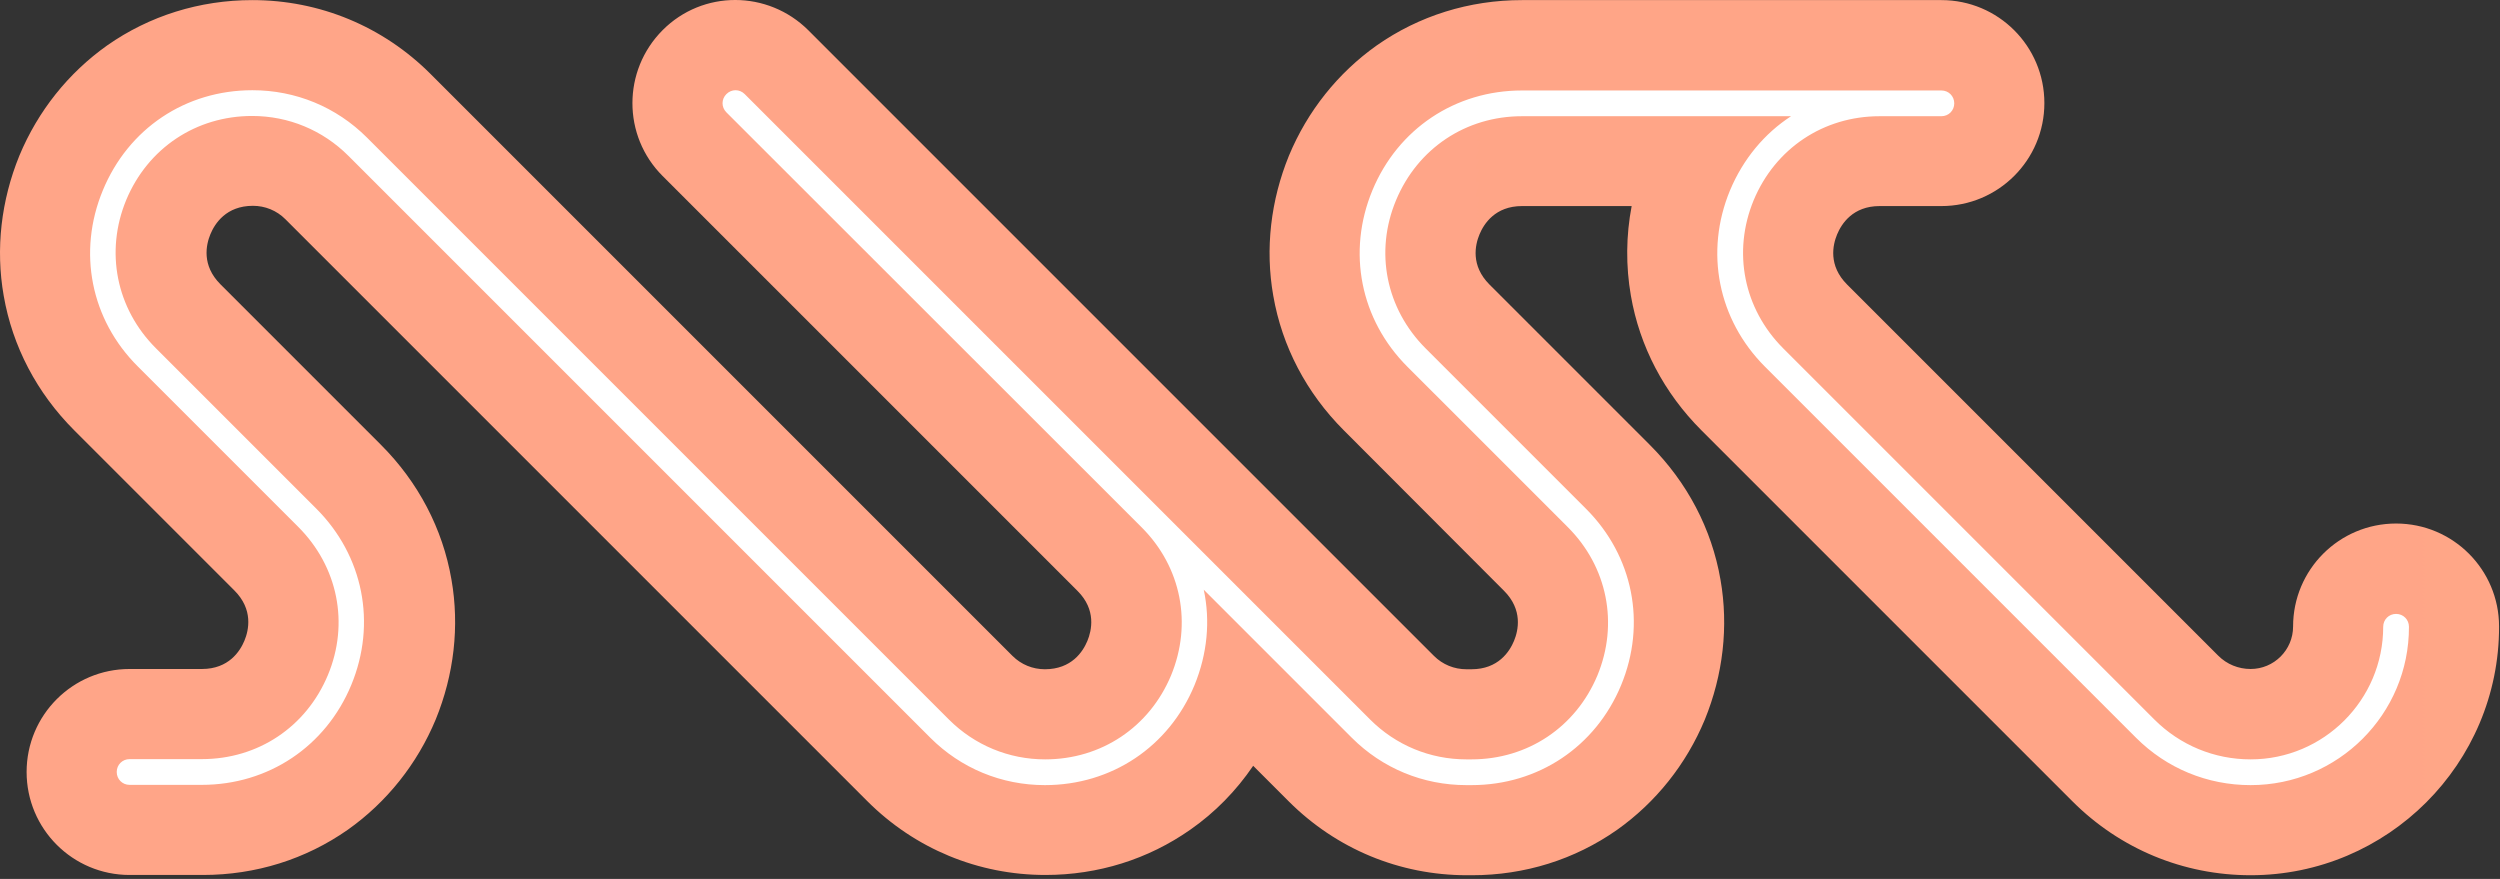 <svg width="512" height="180" viewBox="0 0 512 180" fill="none" xmlns="http://www.w3.org/2000/svg">
<rect x="0" y="0" width="512" height="180" fill="#333333" stroke="none"/>
<g clip-path="url(#clip0_1_11826)">
<path d="M460.924 179.246C447.162 179.246 434.19 173.868 424.436 164.113L348.453 88.13C340.807 80.484 335.798 70.941 334.005 60.553C332.951 54.489 333.003 48.267 334.163 42.203H311.701C306.217 42.203 303.897 45.841 303 48.003C302.104 50.165 301.155 54.383 305.057 58.285L337.907 91.136C345.553 98.781 350.562 108.325 352.355 118.713C354.042 128.31 352.882 138.223 349.138 147.398C345.342 156.52 339.12 164.324 331.158 169.966C322.51 176.03 312.281 179.246 301.471 179.246H300.417C286.654 179.246 273.683 173.868 263.928 164.113L256.651 156.836C253.171 161.951 248.848 166.38 243.786 169.913C235.138 175.977 224.909 179.193 214.099 179.193C200.337 179.193 187.365 173.815 177.61 164.06L58.443 44.892C56.65 43.099 54.277 42.15 51.799 42.15C46.315 42.15 43.995 45.789 43.098 47.951C42.202 50.112 41.253 54.331 45.155 58.233L78.005 91.083C85.651 98.729 90.66 108.273 92.453 118.66C94.14 128.257 92.98 138.17 89.236 147.345C85.44 156.467 79.218 164.271 71.256 169.913C62.608 175.977 52.379 179.193 41.569 179.193H26.541C14.888 179.193 5.45 169.755 5.45 158.102C5.45 146.449 14.888 137.01 26.541 137.01H41.358C46.842 137.01 49.162 133.372 50.059 131.21C50.955 129.048 51.904 124.83 48.002 120.928L15.205 88.13C7.559 80.484 2.55 70.941 0.757 60.553C-0.93 50.956 0.23 41.043 3.973 31.868C7.77 22.746 13.992 14.942 21.954 9.3C30.602 3.236 40.884 0.02 51.693 0.02C65.456 0.02 78.427 5.398 88.182 15.153L207.35 134.321C209.143 136.114 211.515 137.063 213.994 137.063C219.477 137.063 221.798 133.425 222.694 131.263C223.59 129.101 224.539 124.882 220.69 121.033L135.691 36.034C127.465 27.808 127.465 14.468 135.691 6.189C143.917 -2.089 157.257 -2.037 165.536 6.189L250.482 91.136C250.535 91.189 250.535 91.189 250.588 91.241L293.667 134.321C295.46 136.114 297.833 137.063 300.311 137.063H301.366C306.85 137.063 309.17 133.425 310.066 131.263C310.962 129.101 311.912 124.882 308.01 120.98L275.212 88.13C267.566 80.484 262.557 70.941 260.764 60.553C259.077 50.956 260.237 41.043 263.981 31.868C267.777 22.746 273.999 14.942 281.961 9.3C290.609 3.236 300.891 0.02 311.701 0.02H397.596C409.25 0.02 418.688 9.458 418.688 21.111C418.688 32.765 409.25 42.203 397.596 42.203H384.941C379.458 42.203 377.138 45.841 376.241 48.003C375.345 50.165 374.396 54.383 378.298 58.285L454.28 134.268C456.073 136.061 458.446 137.01 460.924 137.01C465.723 137.01 469.624 133.108 469.624 128.31C469.624 116.657 479.063 107.218 490.716 107.218C502.369 107.218 511.808 116.657 511.808 128.31C511.861 156.414 488.976 179.246 460.924 179.246Z" fill="url(#paint0_linear_1_11826)"/>
<path d="M460.924 160.793C452.066 160.793 443.735 157.365 437.46 151.09L361.477 75.108C351.828 65.458 349.086 51.59 354.306 38.988C356.995 32.555 361.372 27.335 366.803 23.802H311.701C300.206 23.802 290.345 30.393 285.916 40.992C281.487 51.59 283.86 63.244 291.98 71.364L324.83 104.214C334.48 113.864 337.222 127.731 332.001 140.334C326.781 152.936 315.023 160.793 301.366 160.793H300.311C291.453 160.793 283.122 157.365 276.847 151.09L246.528 120.771C247.898 127.151 247.266 133.901 244.629 140.334C239.409 152.936 227.65 160.793 213.994 160.793C205.135 160.793 196.804 157.365 190.529 151.09L71.361 31.922C66.088 26.65 59.075 23.75 51.641 23.75C40.146 23.75 30.285 30.341 25.856 40.939C21.48 51.538 23.8 63.191 31.92 71.311L64.77 104.161C74.42 113.811 77.162 127.679 71.941 140.281C66.721 152.883 54.962 160.74 41.306 160.74H26.541C25.065 160.74 23.905 159.58 23.905 158.103C23.905 156.627 25.065 155.467 26.541 155.467H41.358C52.853 155.467 62.714 148.876 67.143 138.277C71.572 127.679 69.199 116.025 61.079 107.905L28.229 75.055C18.579 65.458 15.838 51.59 21.058 38.988C26.278 26.333 37.984 18.477 51.693 18.477C60.552 18.477 68.883 21.904 75.158 28.179L194.326 147.347C199.599 152.62 206.612 155.52 214.046 155.52C225.541 155.52 235.402 148.928 239.831 138.33C244.207 127.731 241.94 116.131 233.82 108.011L148.768 23.011C147.713 21.957 147.713 20.322 148.768 19.267C149.822 18.213 151.457 18.213 152.511 19.267L237.458 104.214L237.511 104.267L280.591 147.347C285.863 152.62 292.876 155.52 300.311 155.52H301.366C312.861 155.52 322.721 148.928 327.15 138.33C331.527 127.731 329.207 116.078 321.087 107.958L288.236 75.108C278.587 65.458 275.845 51.59 281.065 38.988C286.285 26.386 298.044 18.529 311.701 18.529H397.596C399.073 18.529 400.233 19.689 400.233 21.166C400.233 22.642 399.073 23.802 397.596 23.802H384.941C373.447 23.802 363.586 30.393 359.157 40.992C354.78 51.59 357.101 63.244 365.221 71.364L441.204 147.347C446.476 152.62 453.489 155.52 460.924 155.52C475.899 155.52 488.08 143.339 488.08 128.364C488.08 126.888 489.24 125.728 490.716 125.728C492.193 125.728 493.353 126.888 493.353 128.364C493.405 146.239 478.852 160.793 460.924 160.793Z" fill="white"/>
</g>
<defs>
<linearGradient id="paint0_linear_1_11826" x1="-0.005" y1="8964.95" x2="51183.5" y2="8964.95" gradientUnits="userSpaceOnUse">
<stop stop-color="#FFA588"/>
<stop offset="0.271" stop-color="#FCB371"/>
<stop offset="0.836" stop-color="#F4D837"/>
<stop offset="1" stop-color="#F1E425"/>
</linearGradient>
<clipPath id="clip0_1_11826">
<rect width="512" height="180" fill="white"/>
</clipPath>
</defs>
</svg>

